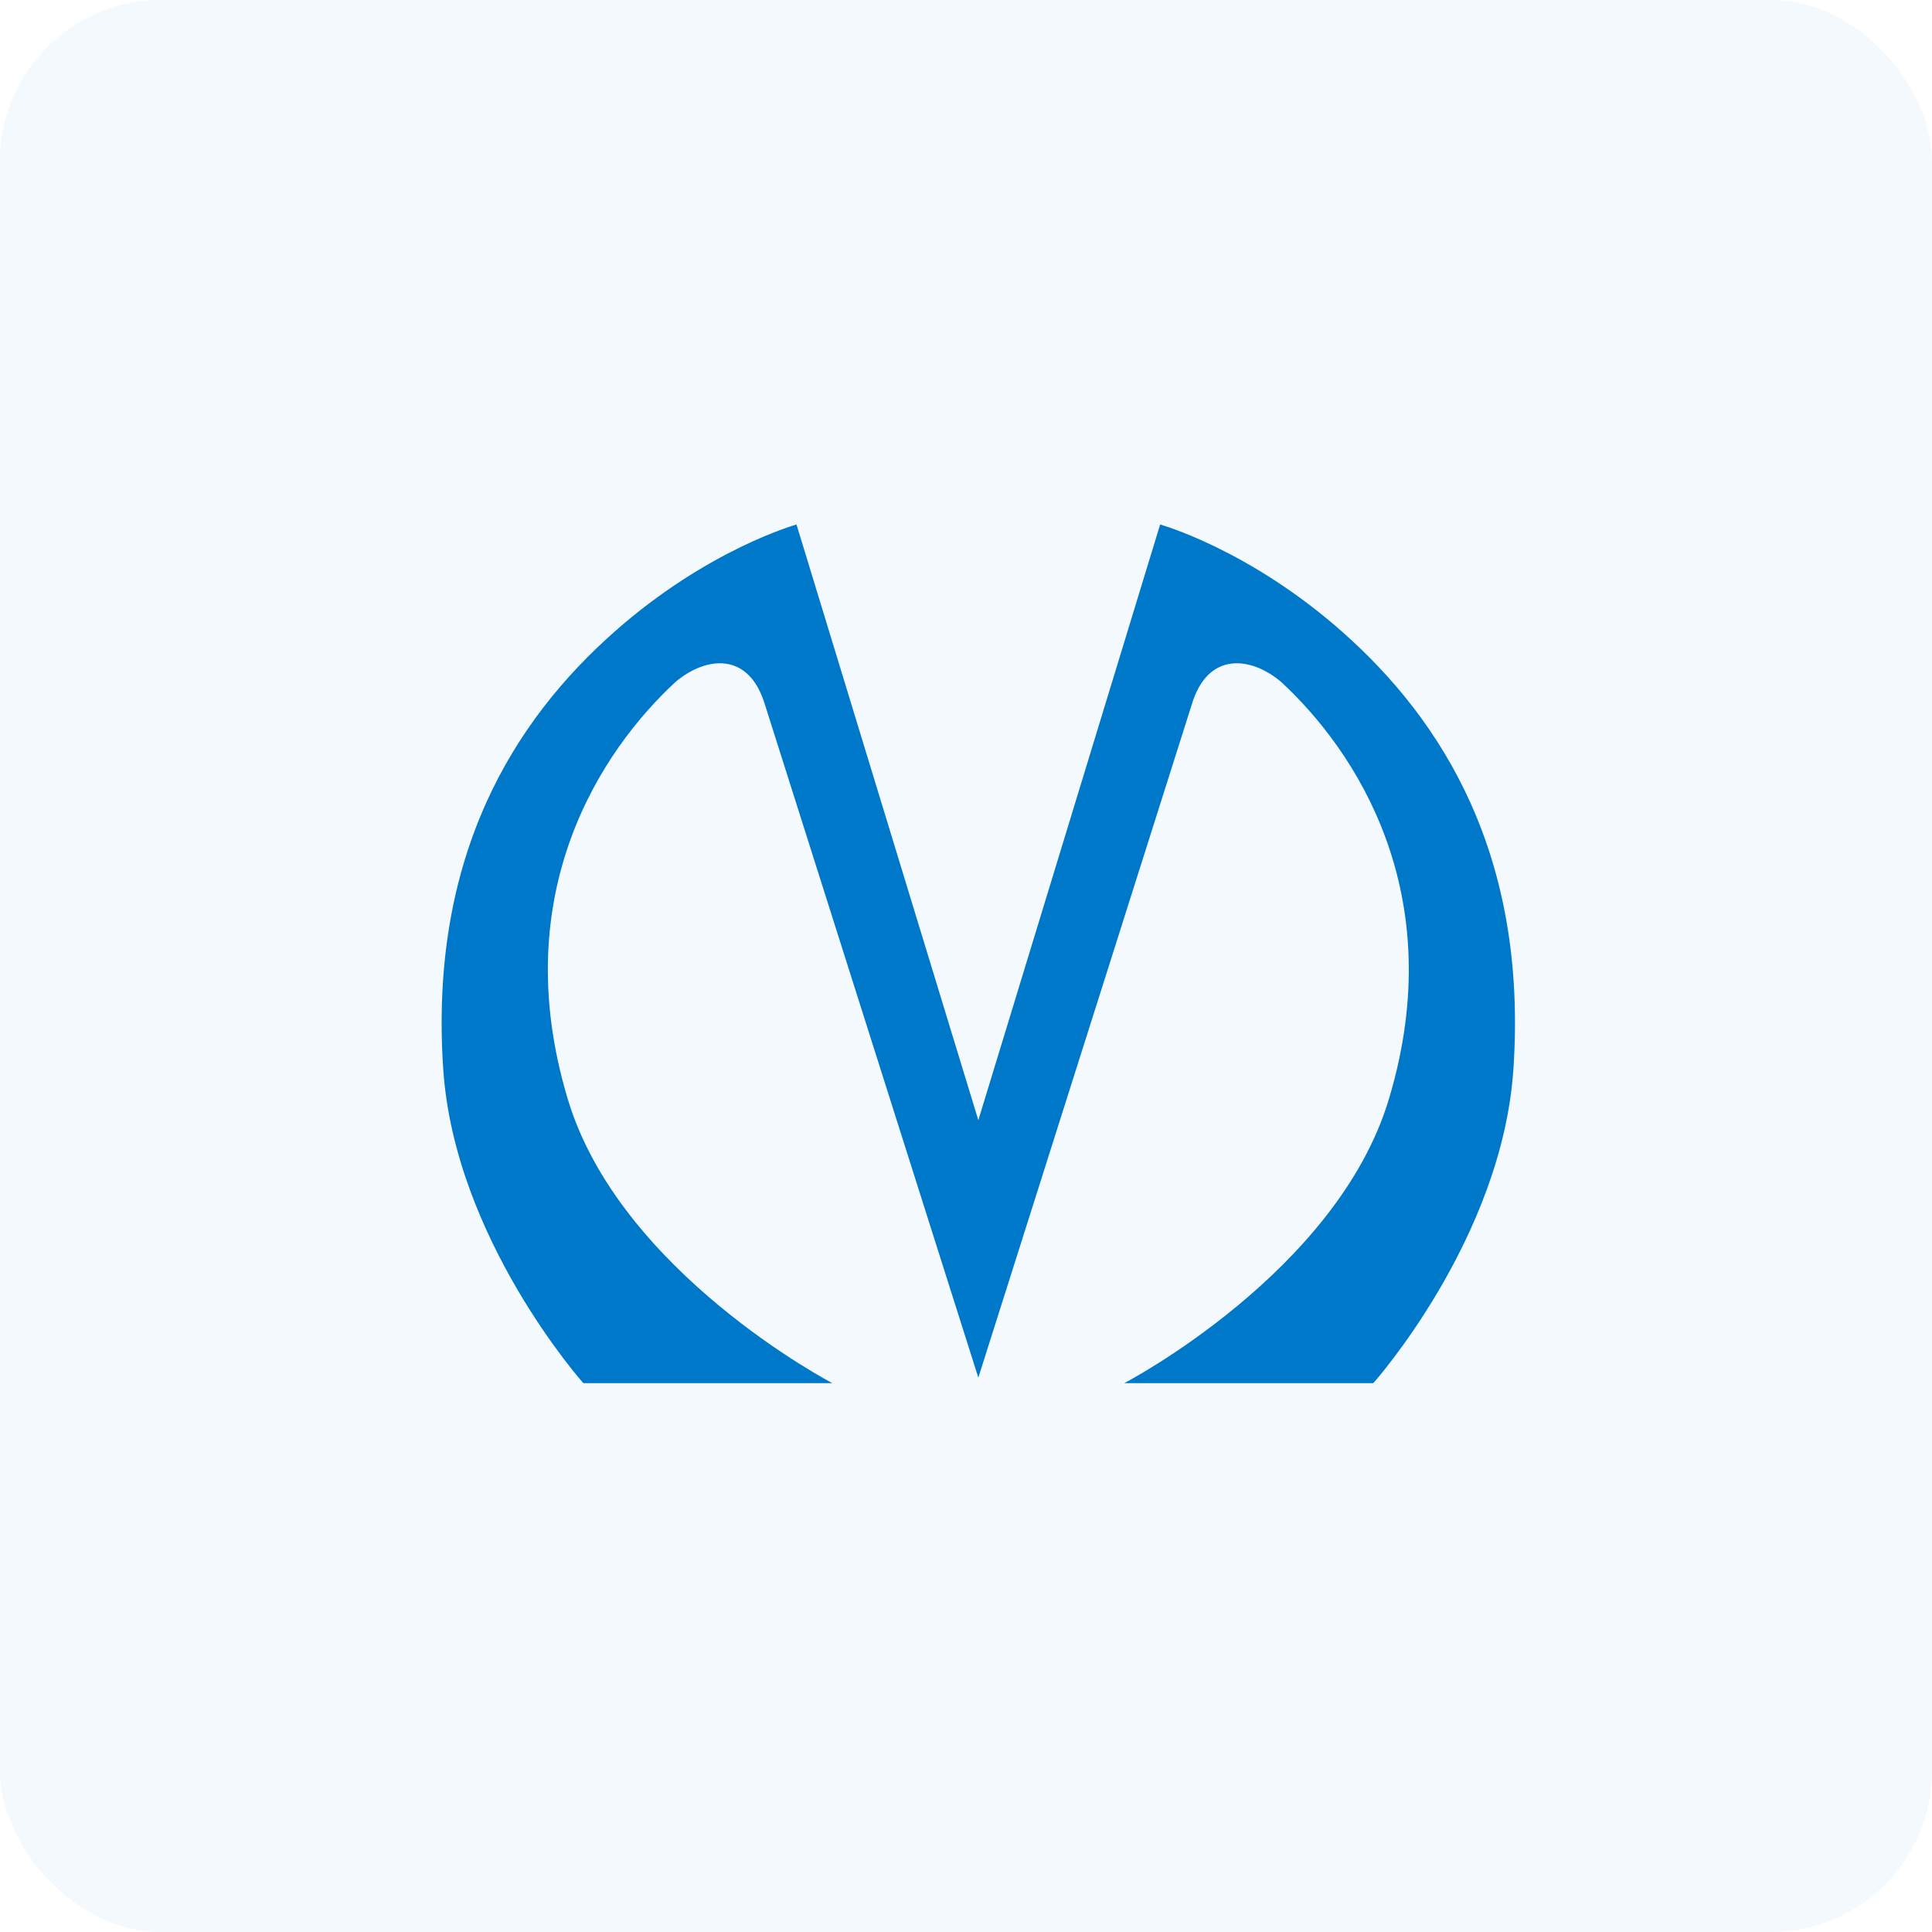 <svg width="60" height="60" viewBox="0 0 60 60" fill="none" xmlns="http://www.w3.org/2000/svg">
<rect width="60" height="60" rx="5" fill="#0078C9" fill-opacity="0.05"/>
<path d="M23.76 21.899C23.26 20.206 21.904 20.392 20.977 21.18C18.692 23.291 15.718 27.72 17.622 34.097C19.216 39.5 25.85 42.955 25.85 42.955H18.116C18.116 42.955 14.123 38.48 13.766 33.216C13.314 26.561 15.979 22.364 19.073 19.628C21.976 17.054 24.736 16.289 24.736 16.289L30.383 34.789L36.029 16.289C36.029 16.289 38.789 17.054 41.692 19.628C44.786 22.364 47.451 26.561 46.999 33.216C46.642 38.48 42.649 42.955 42.649 42.955H34.916C34.916 42.955 41.549 39.5 43.144 34.097C45.048 27.72 42.073 23.291 39.789 21.18C38.861 20.392 37.504 20.206 37.005 21.899C35.292 27.302 30.383 42.783 30.383 42.783C30.383 42.783 25.475 27.297 23.761 21.899H23.76Z" fill="#0078C9"/>
</svg>
